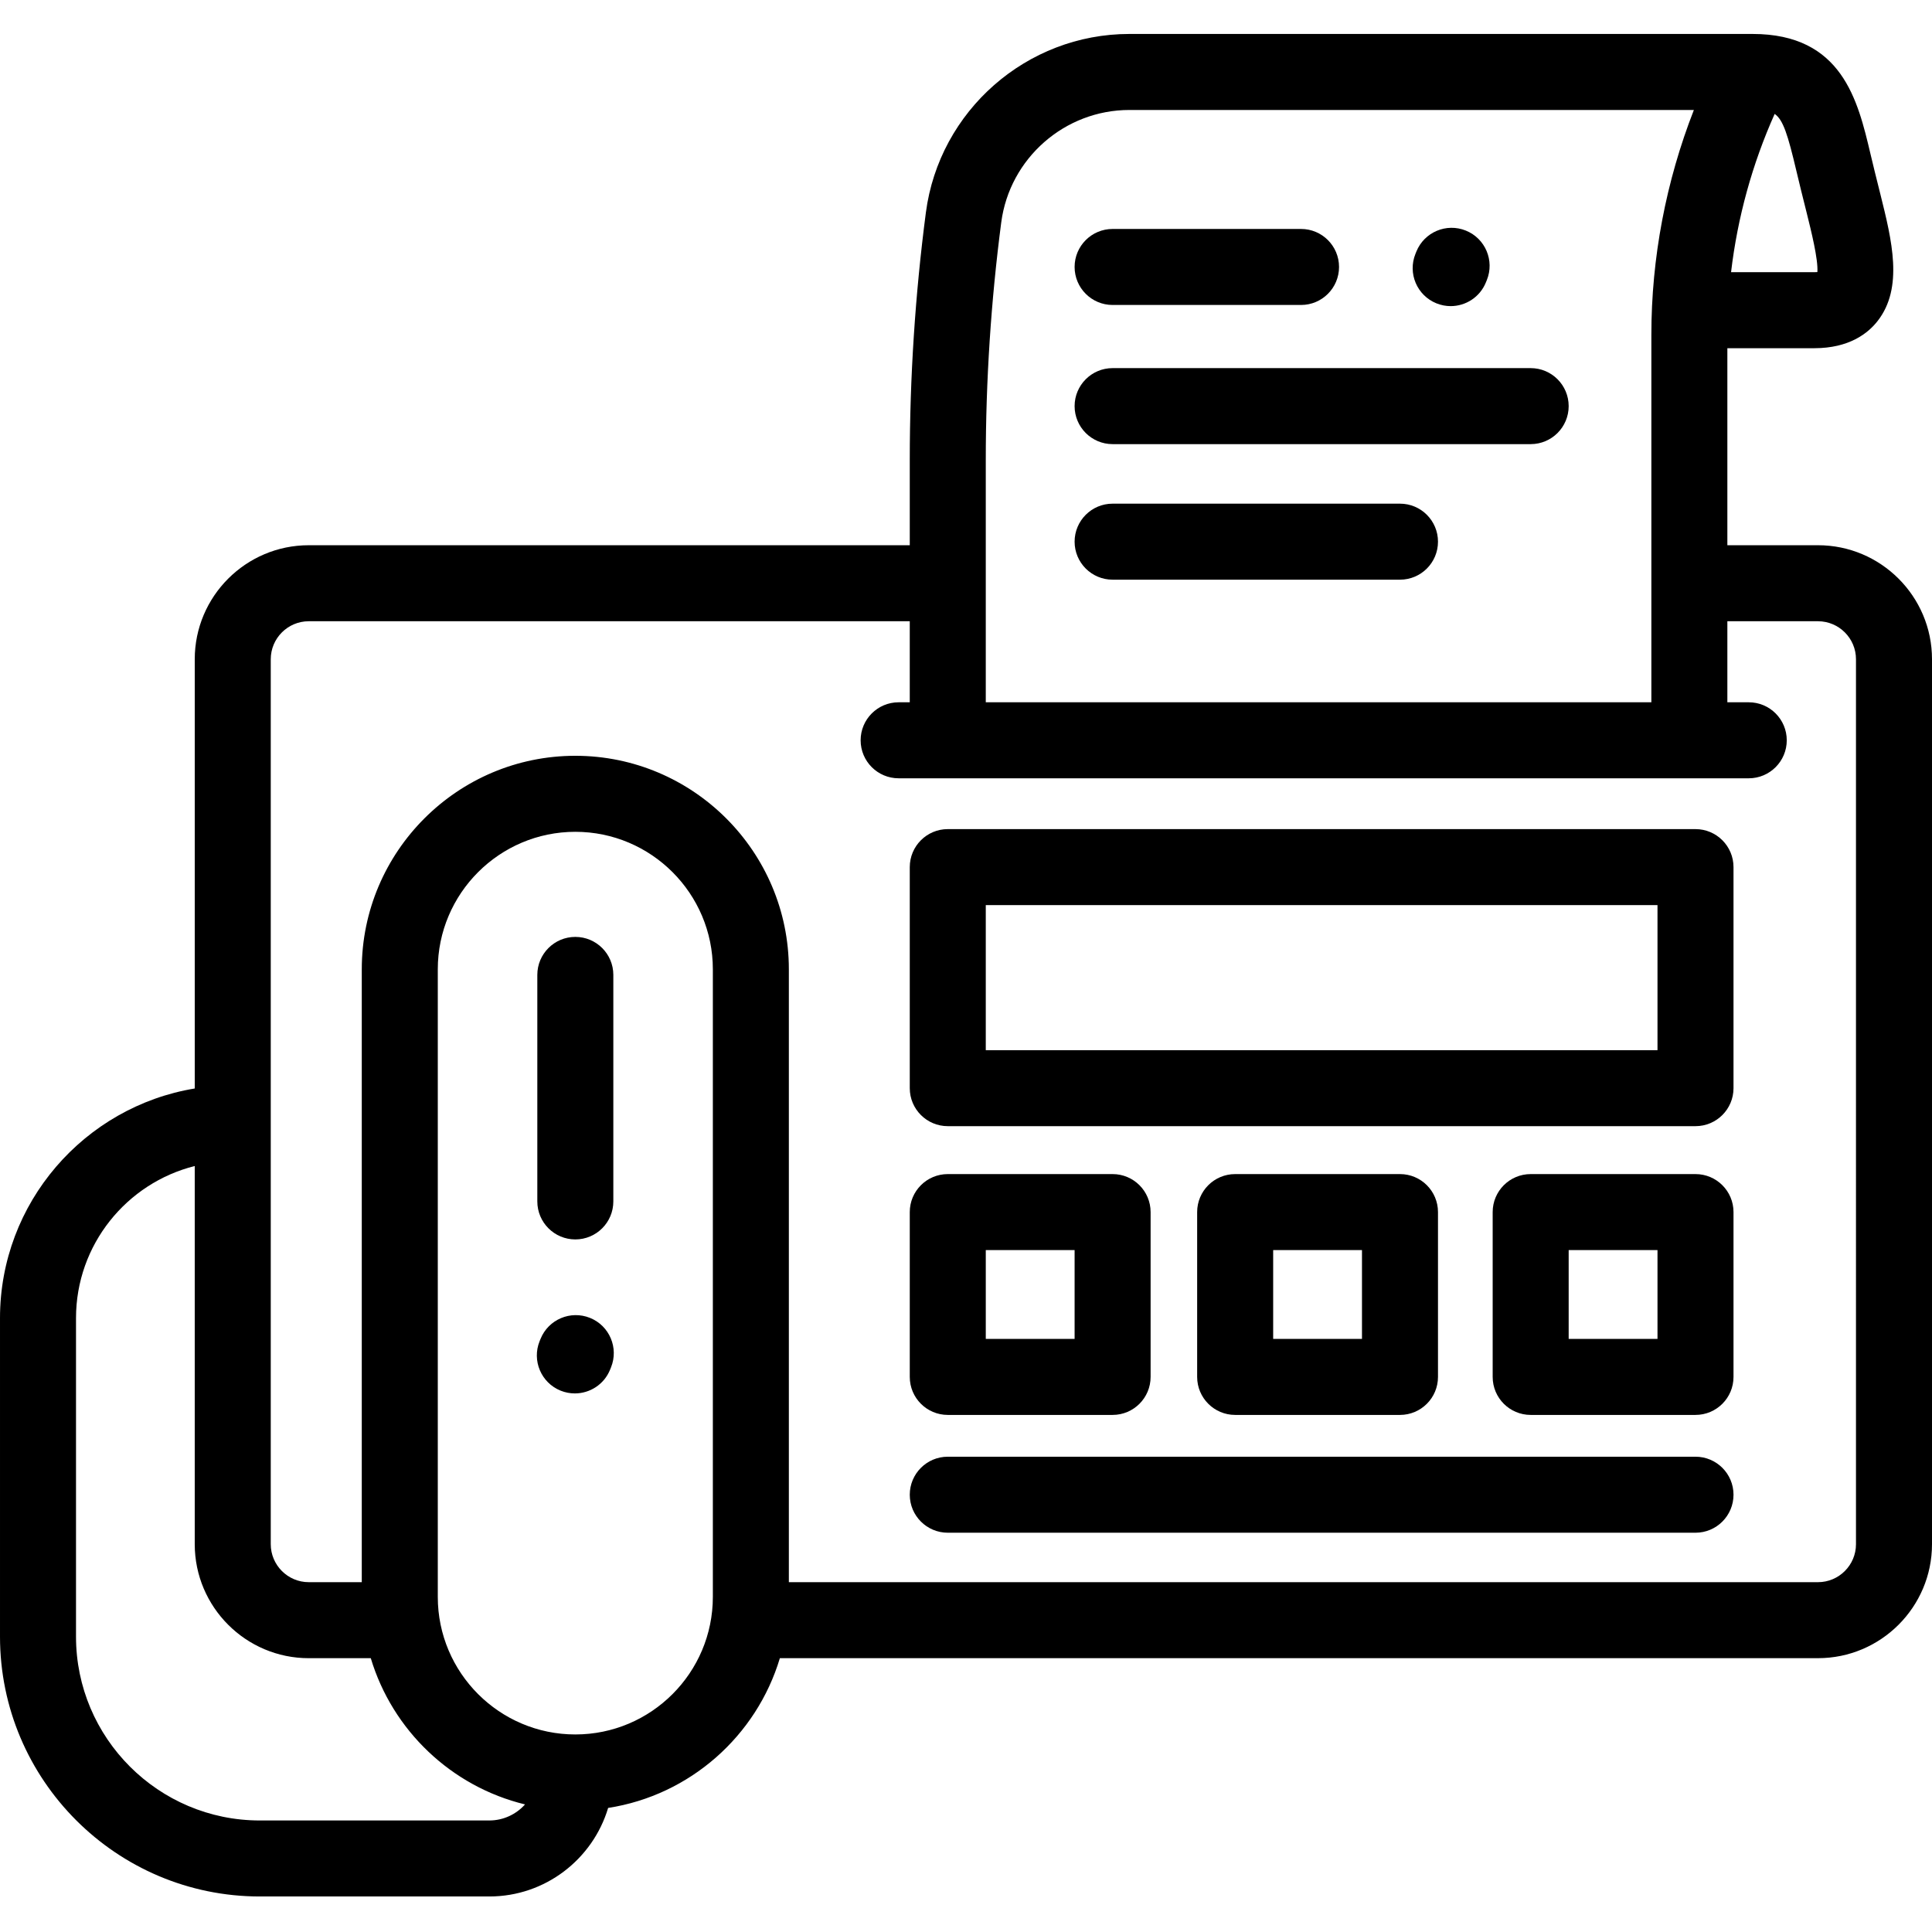 <svg height="512pt" viewBox="0 -9 512 512" width="512pt" xmlns="http://www.w3.org/2000/svg"><path d="m481.785 135.492h-24.016v-52.215h23.051c9.203 0 14.199-3.918 16.766-7.207 6.902-8.832 3.781-21.367.742-33.566l-1.488-5.969c-.41-1.645-.785-3.238-1.152-4.777-3.344-14.148-7.512-31.758-31.238-31.758h-165.156c-27.215 0-50.395 20.348-53.926 47.332-2.832 21.656-4.27 43.707-4.27 65.543v22.617h-159.273c-16.66 0-30.215 13.555-30.215 30.215v113.754c-29.234 4.824-51.609 30.266-51.609 60.848v84.418c0 37.973 30.891 68.859 68.859 68.859h60.809c14.859 0 27.438-9.91 31.492-23.465 21.68-3.355 39.324-19.066 45.512-39.688h275.113c16.66 0 30.215-13.555 30.215-30.215v-234.512c0-16.66-13.555-30.215-30.215-30.215zm-4.492-94.09 1.508 6.047c1.18 4.73 3.062 12.301 2.824 15.656-.223.016-.488.027-.805.027h-22.07c1.699-14.461 5.609-28.656 11.555-41.945 2.258 1.57 3.48 5.477 5.781 15.207.383 1.613.777 3.285 1.207 5.008zm-216.051 71.473c0-20.965 1.379-42.137 4.098-62.93 2.223-16.992 16.82-29.801 33.953-29.801h149.602c-7.402 18.934-11.266 39.25-11.266 59.578v97.391h-176.387zm-131.574 360.57h-60.809c-26.863 0-48.715-21.855-48.715-48.715v-84.422c0-19.434 13.414-35.785 31.465-40.297v100.211c0 16.66 13.555 30.215 30.215 30.215h16.438c5.742 19.125 21.344 34.02 40.879 38.754-2.332 2.602-5.711 4.254-9.473 4.254zm22.801-22.797c-20.098 0-36.449-16.352-36.449-36.445v-166.32c0-20.098 16.352-36.445 36.449-36.445 20.094 0 36.445 16.348 36.445 36.445v166.32c-.004 20.094-16.352 36.445-36.445 36.445zm339.387-50.426c0 5.551-4.516 10.07-10.07 10.07h-272.73v-162.41c0-31.203-25.387-56.59-56.59-56.59s-56.59 25.387-56.59 56.59v162.41h-14.051c-5.551 0-10.07-4.52-10.07-10.07v-234.516c0-5.551 4.52-10.07 10.07-10.07h159.273v21.477h-2.949c-5.562 0-10.07 4.508-10.07 10.07s4.508 10.074 10.07 10.074h225.293c5.559 0 10.07-4.512 10.07-10.074s-4.512-10.07-10.07-10.07h-5.672v-21.477h24.016c5.555 0 10.07 4.52 10.07 10.07zm0 0"/><path d="m449.324 210.723h-198.152c-5.562 0-10.074 4.512-10.074 10.074v58.578c0 5.562 4.512 10.07 10.074 10.07h198.152c5.562 0 10.074-4.508 10.074-10.07v-58.578c0-5.562-4.512-10.074-10.074-10.074zm-10.07 58.582h-178.012v-38.438h178.012zm0 0"/><path d="m251.172 365.969h43.68c5.562 0 10.07-4.512 10.07-10.074v-43.68c0-5.562-4.508-10.07-10.07-10.07h-43.68c-5.562 0-10.074 4.508-10.074 10.07v43.68c0 5.562 4.512 10.074 10.074 10.074zm10.07-43.684h23.539v23.539h-23.539zm0 0"/><path d="m371.012 365.969c5.562 0 10.07-4.512 10.07-10.074v-43.68c0-5.562-4.508-10.07-10.07-10.07h-43.684c-5.559 0-10.07 4.508-10.07 10.07v43.68c0 5.562 4.512 10.074 10.07 10.074zm-33.609-43.684h23.535v23.539h-23.535zm0 0"/><path d="m449.324 302.145h-43.68c-5.562 0-10.07 4.508-10.07 10.07v43.68c0 5.562 4.508 10.074 10.07 10.074h43.68c5.562 0 10.074-4.512 10.074-10.074v-43.68c0-5.562-4.512-10.07-10.074-10.07zm-10.07 43.68h-23.539v-23.539h23.539zm0 0"/><path d="m294.852 71.82h49.938c5.562 0 10.07-4.512 10.07-10.074s-4.508-10.07-10.07-10.07h-49.938c-5.562 0-10.07 4.508-10.07 10.07s4.508 10.074 10.07 10.074zm0 0"/><path d="m294.852 108.699h110.793c5.562 0 10.07-4.508 10.07-10.07s-4.508-10.074-10.07-10.074h-110.793c-5.562 0-10.07 4.512-10.07 10.074s4.508 10.07 10.07 10.07zm0 0"/><path d="m294.852 144.621h76.16c5.562 0 10.07-4.508 10.07-10.07s-4.508-10.074-10.07-10.074h-76.16c-5.562 0-10.07 4.512-10.07 10.074s4.508 10.07 10.07 10.07zm0 0"/><path d="m449.324 377.043h-198.152c-5.562 0-10.074 4.512-10.074 10.07 0 5.562 4.512 10.074 10.074 10.074h198.152c5.562 0 10.074-4.512 10.074-10.074 0-5.559-4.512-10.07-10.074-10.07zm0 0"/><path d="m380.668 71.387c1.238.5 2.516.738 3.777.738 3.98 0 7.754-2.379 9.336-6.297l.246-.605c2.086-5.156-.402-11.027-5.559-13.113-5.156-2.09-11.027.402-13.117 5.559l-.242.605c-2.086 5.156.402 11.027 5.559 13.113zm0 0"/><path d="m156.363 340.258c-5.16-2.082-11.027.406-13.113 5.562l-.246.605c-2.082 5.156.406 11.027 5.562 13.113 1.238.5 2.516.734 3.773.734 3.984 0 7.758-2.379 9.34-6.297l.246-.609c2.086-5.156-.406-11.023-5.562-13.109zm0 0"/><path d="m152.469 319.461c5.559 0 10.07-4.508 10.07-10.07v-60.031c0-5.562-4.512-10.07-10.07-10.07-5.562 0-10.074 4.508-10.074 10.07v60.031c0 5.562 4.512 10.07 10.074 10.07zm0 0"/></svg>